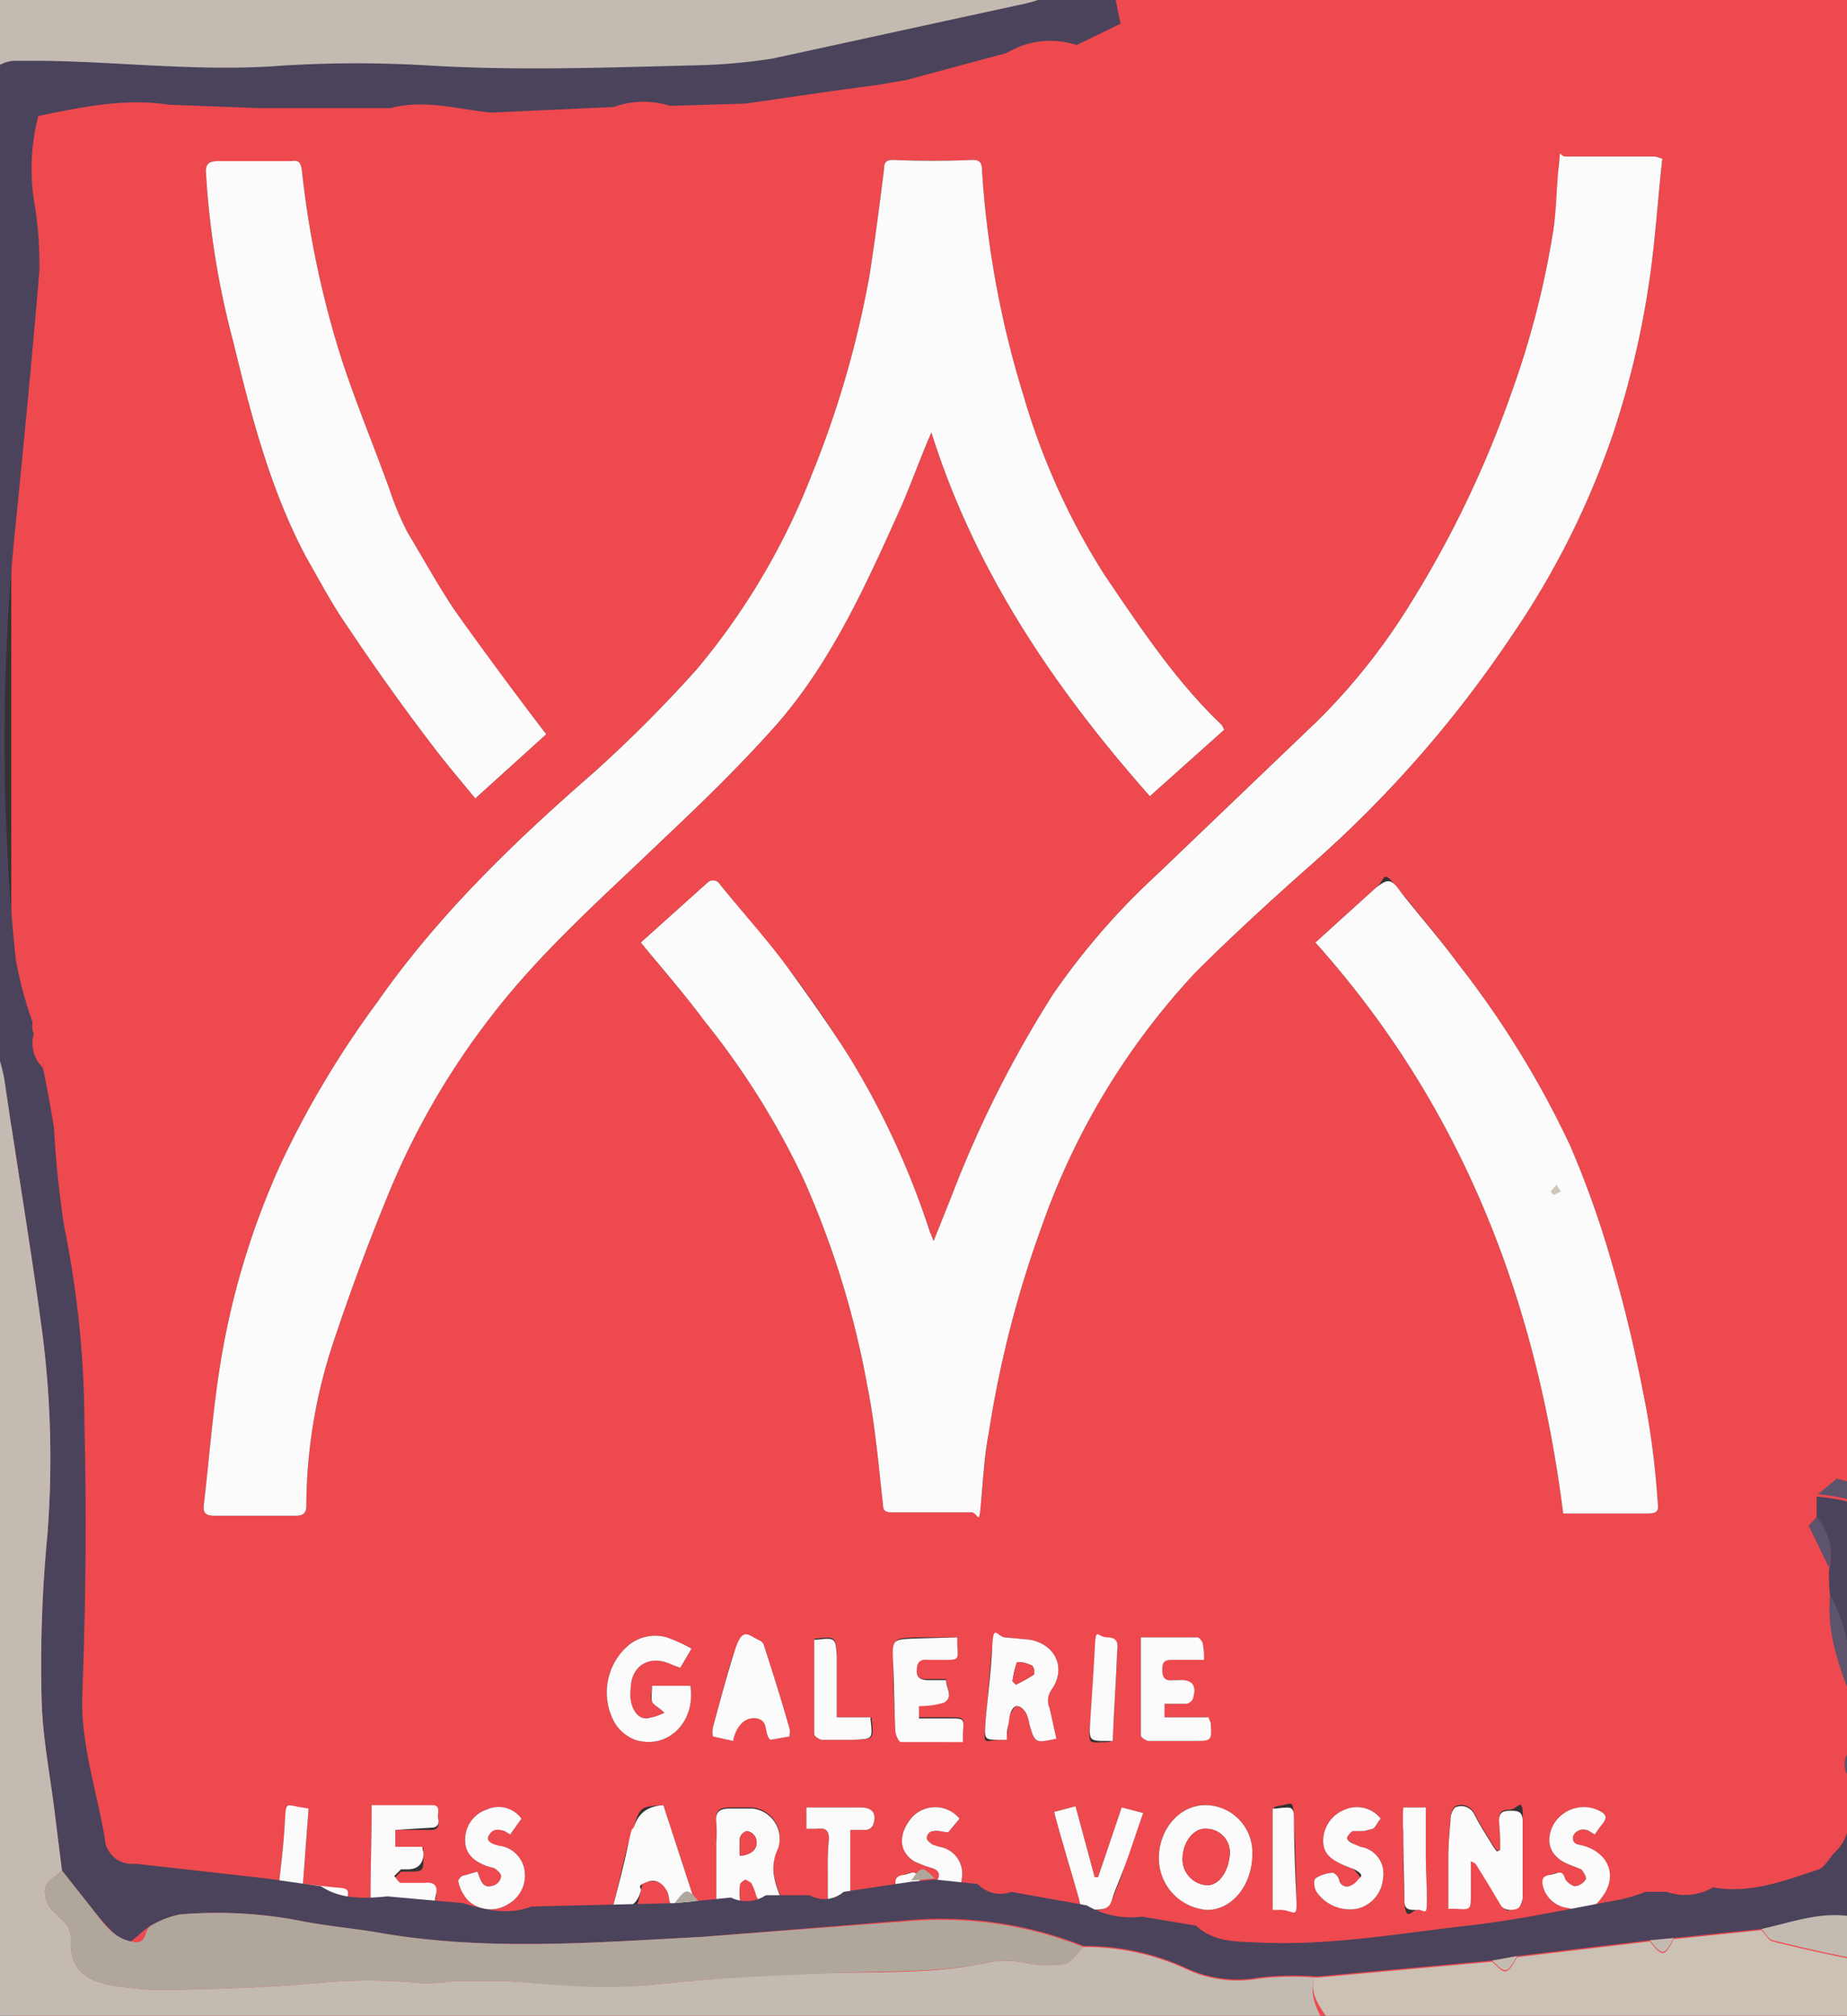 <svg xmlns="http://www.w3.org/2000/svg" width="164" height="179" viewBox="0 0 164 179">
  <rect x="0" y="0" width="164" height="179" fill="#333333" stroke="none"/>
  <title>faitmapage</title>
  <g id="Layer_19" data-name="Layer 19">
    <path d="M164.7,179H1.1c0-.5-.1-1-.1-1.5V.8c0-.3.1-.7.1-1.1H164.7V179Zm-56-114.2-.2-.4c-4.1-3.9-7.2-8.6-10.4-13.3a61.7,61.7,0,0,1-7.2-15.9,86,86,0,0,1-3.7-20c0-.6-.1-1-.8-1-2.4.1-4.8.1-7.1,0-.6,0-.8.2-.8.8-.4,3.2-.8,6.3-1.3,9.5a88.8,88.8,0,0,1-5.1,17.6A61.7,61.7,0,0,1,61.9,59.4a119.1,119.1,0,0,1-9.4,9.4c-7,6.1-13.7,12.6-19,20.2A84.7,84.7,0,0,0,25,103.2a69.6,69.6,0,0,0-5.4,17.7c-.7,4.2-1,8.5-1.5,12.7-.1.8.2,1,1,1h7.1c.7,0,1-.2,1-.9a46.4,46.4,0,0,1,2.2-13.9q2.3-7,5.1-13.8a67.4,67.4,0,0,1,9-15.6c4.5-5.9,10-10.7,15.3-15.8,3.5-3.3,6.9-6.6,10.1-10.2,5-5.7,8.1-12.7,11.2-19.6.9-2.1,1.6-4.1,2.6-6.4,3.9,12.4,11,22.8,19.4,32.3Zm38.9-50.7-.6-.2h-8c-.6,0-.6.4-.6.9s-.2,3.9-.5,5.8a79.1,79.1,0,0,1-3.7,14.3,93.9,93.9,0,0,1-9.4,19.4A55.3,55.3,0,0,1,117,64L102.8,77.6a63.2,63.2,0,0,0-9.3,10.7,100,100,0,0,0-9,17.9l-1.6,4c-.2-.4-.2-.6-.3-.7A72.5,72.5,0,0,0,75.5,94c-1.7-2.7-3.5-5.4-5.5-8s-4.1-5-6.1-7.5a.7.7,0,0,0-1.1-.1l-5.9,5.3c1.9,2.3,3.9,4.6,5.6,6.9a70.2,70.2,0,0,1,8.8,14A80,80,0,0,1,77,123c.7,3.5,1,7,1.4,10.6,0,.6.3.7.8.7h7.1c.6.1.7-.2.8-.8s.3-4.2.7-6.3a96.4,96.4,0,0,1,4.7-18.3,64.1,64.1,0,0,1,13.6-22.5c3.3-3.3,6.8-6.5,10.3-9.6a104.2,104.2,0,0,0,17.8-20.3,73.8,73.8,0,0,0,9.1-18.2,79.7,79.7,0,0,0,3.5-16.1C147.1,19.5,147.3,16.8,147.6,14.1Zm-8.8,120.3h7.5c.8,0,1-.2.9-.9a75.3,75.3,0,0,0-1-8.3c-.8-4.2-1.7-8.3-2.9-12.4a85.9,85.9,0,0,0-3.9-11.1,84.1,84.1,0,0,0-10-16.2c-1.6-2.2-3.4-4.3-5.1-6.4s-1.1-1.1-2.2-.2L119,81.7l-2.2,2C129.8,98.2,136.4,115.4,138.8,134.4ZM48.5,65.2c-2.7-3.5-5.3-6.9-7.7-10.4s-3.1-5-4.6-7.5a25.4,25.4,0,0,1-1.6-3.8c-1.4-3.9-3-7.7-4.3-11.7a85.5,85.5,0,0,1-3.5-16.7c-.1-.7-.3-.9-.9-.8H19.4c-.9,0-1.2.3-1.1,1.2a74.9,74.9,0,0,0,2.4,14.8c1.6,6.6,3.3,13.2,6.5,19.2,1.2,2.1,2.3,4.2,3.7,6.2q3.6,5.4,7.5,10.5c1.2,1.6,2.5,3.1,3.8,4.7Zm84.7,99.1h-.3l-.3-.4c-.6-1-1.2-1.9-1.7-2.9a1.3,1.3,0,0,0-1.7-.6,1.6,1.6,0,0,0-.4,1.1c-.1,1.1-.2,2.3-.2,3.4v4.5h.6c1.4.1,1.4.1,1.4-1.3v-2.9a.8.8,0,0,1,.6.5c.7,1.1,1.4,2.2,2,3.3s1,.5,1.5.4.5-.7.5-1c0-2.3-.1-4.5,0-6.8s-.5-.9-1.1-.9-1,.1-1,.9A22.6,22.6,0,0,1,133.2,164.3Zm-22,.3a4.2,4.2,0,0,0-4-4.3c-2.4-.1-4.3,2.1-4.3,4.7a4.6,4.6,0,0,0,4.3,4.6C109.4,169.6,111.2,167.4,111.2,164.6ZM93.8,154.4l-.6-2.7a1.7,1.7,0,0,1,.2-1.7c1.3-1.9.3-4-2-4.4l-2.2-.2c-.7-.1-1,.2-1.1.9s-.4,4.5-.6,6.7-.1,1.5,1.4,1.5h.5c0-.5.1-.8.1-1.2s0-.8.2-1.1.4-.7.6-.7.6.3.8.6a3.8,3.8,0,0,1,.3,1C91.9,154.8,91.9,154.8,93.8,154.4Zm-32.4-8a13.8,13.8,0,0,0-2.2-1,3.7,3.7,0,0,0-3.5.8,5.5,5.5,0,0,0-1.4,6.2,3.6,3.6,0,0,0,2.1,2.1c2.8.9,5.4-1.5,4.9-4.8H57.9c0,.5-.2,1,0,1.4s.6.5,1.1,1a5.8,5.8,0,0,1-1.6.5c-.7,0-1.1-.6-1.3-1.2A3.4,3.4,0,0,1,56,150c0-2.1,1.7-3.1,3.6-2.2l.8.3Zm23.6-1H81.3c-2,.1-2,.1-2,2.1s.1,4.1.2,6.1c0,.3.3,1,.5,1h5.5v-.8c.1-1.3.1-1.3-1.1-1.3H81.6v-1.1a7.3,7.3,0,0,0,2.2-.3c.9-.5.2-1.3.2-2H82.5c-.6,0-1.1.1-1.1-.8s.2-1.1,1-1h1.4c1.3,0,1.3,0,1.2-1.3Zm16.3,0v8.7c0,.2.5.5.7.5h3.8c1.7,0,1.7,0,1.6-1.6l-.2-.5h-3.9v-1.2h1.9a.8.8,0,0,0,.6-.4c.4-1.2,0-1.8-1.3-1.7h-.5c-.7.1-.9-.3-.9-.9s.1-.9.8-.9h2.9a5.7,5.7,0,0,0-.1-1.4c0-.2-.3-.6-.5-.6Zm-31.7,24a.7.7,0,0,0-.1-.5c-.6-1.6-1.3-3-.4-4.9a2.7,2.7,0,0,0-2.3-3.5h-2c-.9,0-1.3.3-1.2,1.2a10.8,10.8,0,0,1,0,1.8v6h1.1c.8.1,1.1-.2,1-1a4.8,4.8,0,0,1,0-1.2c0-.2.3-.4.5-.5l.5.3a4.2,4.2,0,0,1,.4,1C67.7,169.7,67.9,169.8,69.6,169.4Zm.5-15.2c0-.3.1-.5,0-.7-.7-2.5-1.5-5-2.3-7.5a1,1,0,0,0-.5-.4c-1-.5-1.6-.2-2.1,1.1s-1.3,4.5-1.9,6.7a2.1,2.1,0,0,0,0,.8l1.8.4c.2-1.2.6-2.2,2.1-2s.6,1.3,1.2,1.9Zm-35,8.3h3.2c.6,0,.7-.4.6-.8s.3-1.2-.5-1.2H33c0,2.8-.1,5.5-.1,8.2a.6.6,0,0,0,.5.5l5.2.3a3.1,3.1,0,0,1,.1-1c.2-.8-.1-1.2-1-1.1H35.6c-.2,0-.4-.4-.6-.6l.6-.6h.6c1.4,0,1.4,0,1.4-1.4s-.1-.4-.1-.6H35.1Zm23.8-2.2c-2,.1-2.1.2-2.6,1.9s-.3,1-.5,1.5-.9,3.8-1.4,5.7c2.1.4,2.1.3,2.5-1.5s.3-.7.6-.8,1.5-.2,1.8,1,.1.6.2.9l.5.5h1.9Zm34.7.6c.7,2.7,1.5,5.2,2.2,7.7.1.5.2,1,.9,1s1.6.2,2-.8.8-1.9,1.1-2.9,1.1-3.2,1.7-4.9l-1.9-.5-2.1,6.2h-.3l-1.7-6.3Zm-9.4,1.8,1-1.2a2.8,2.8,0,0,0-4.4.1c-1.1,1.5-.9,2.9.4,3.7a10.4,10.4,0,0,0,1.6.6c.6.2.7.6.4,1.1a.8.8,0,0,1-.9.4,1.2,1.2,0,0,1-.7-.5c-.3-1-.9-.5-1.4-.4s-.8.5-.6,1.1a2.9,2.9,0,0,0,3.5,1.9,3,3,0,0,0,2.3-2.7,2.4,2.4,0,0,0-2-2.8l-.6-.2c-.3-.2-.6-.5-.5-.6a.6.6,0,0,1,.6-.6C83.3,162.5,83.7,162.7,84.2,162.7Zm57.4.2.5-.7c.7-.8.6-1.1-.3-1.5a3.1,3.1,0,0,0-4,1.6c-.6,1.5,0,2.7,1.6,3.3l1,.4c.2.2.5.7.4.9a1.3,1.3,0,0,1-1,.6,1.6,1.6,0,0,1-.8-.6c-.3-1-.9-.5-1.4-.4s-.7.5-.6,1a2.6,2.6,0,0,0,2,1.9c1.3.2,2.5.1,3.3-1s.6-3.8-1.7-4.5c-.4-.1-1.1-.1-.9-.9a1,1,0,0,1,1.4-.4Zm-19-1.4a2.7,2.7,0,0,0-3.2-.8,3,3,0,0,0-1.9,2.5c-.1,1.4.6,2,2.5,2.7.3.1.5.5.8.8s-.5.6-.8.7a.7.7,0,0,1-1.1-.5c-.1-.3-.4-.6-.6-.6a3.3,3.3,0,0,0-1.5.5c-.2.2-.1.9.1,1.2a3.6,3.6,0,0,0,3.6,1.5,3,3,0,0,0,2.3-2.7,2.4,2.4,0,0,0-2-2.8c-.2-.1-.5-.1-.7-.3s-.5-.3-.5-.5a1.5,1.5,0,0,1,.5-.6h1l.8-.2C122.2,162.2,122.3,161.8,122.6,161.5Zm-80.2,4.7-1.4.4c-.1.1-.4.4-.3.5a3.5,3.5,0,0,0,.9,1.7,2.9,2.9,0,0,0,3.5.3,2.9,2.9,0,0,0,1.5-2.8,2.6,2.6,0,0,0-2.3-2.4c-.4-.1-1.1-.1-.9-.9s.8-.6,1.4-.4l.5.3.5-.7.5-.7a2.5,2.5,0,0,0-3.1-.8,2.8,2.8,0,0,0-1.9,2.7c0,1.1.6,1.8,1.9,2.3l.7.2c.3.2.6.5.6.7a1,1,0,0,1-.6.8C42.9,167.8,42.7,167.1,42.4,166.2Zm33.1,3.2v-6.9h1.4a.8.8,0,0,0,.6-.4c.4-1,0-1.6-1.1-1.6H71.6v1.9h.9c.8-.1,1.1.1,1.1.9a24.4,24.4,0,0,0-.1,2.7v3.4Zm-48.1-8.8h-.6c-1.4-.2-1.4-.2-1.5,1.2s-.3,3.6-.5,5.3a17.7,17.7,0,0,0-.1,2.3l5.9.4a2.4,2.4,0,0,0,.2-.8c.2-1.2.2-1.2-1.1-1.3l-2.8-.3Zm46.9-8.1V147c-.1-1.6-.1-1.7-1.7-1.5h-.3V154c0,.2.5.5.7.5h2.8c1.8-.1,1.8,0,1.6-1.8v-.2Zm50.3,8a14.7,14.7,0,0,0,0,2.1c0,2,0,4.1.1,6.2s.7.7,1.2.8.8-.2.8-.8-.1-2.7-.1-4.1v-4.2Zm-25.8-5.9c.1-2.7.3-5.3.4-7.9.1-.7.1-1.2-.9-1.2s-1.1.3-1.1,1.1-.2,4.3-.4,6.4-.1,1.7,1.6,1.7Zm14.2,6v8.8h.8c1.2.1,1.3.1,1.3-1.2s-.1-4.2-.2-6.4,0-1.6-1.6-1.4Z" style="fill: #ee494e"/>
    <path d="M108.7,64.8l-6.6,5.9c-8.4-9.5-15.5-19.9-19.4-32.3-1,2.3-1.7,4.3-2.6,6.4C77,51.7,73.9,58.7,68.9,64.4c-3.2,3.6-6.6,6.9-10.1,10.2C53.5,79.7,48,84.5,43.5,90.4a67.4,67.4,0,0,0-9,15.6q-2.8,6.8-5.1,13.8a46.4,46.4,0,0,0-2.2,13.9c0,.7-.3.9-1,.9H19.1c-.8,0-1.1-.2-1-1,.5-4.2.8-8.5,1.5-12.7A69.6,69.6,0,0,1,25,103.2,84.7,84.7,0,0,1,33.5,89c5.3-7.6,12-14.1,19-20.2a119.1,119.1,0,0,0,9.4-9.4A61.7,61.7,0,0,0,72.1,42.1a88.8,88.8,0,0,0,5.1-17.6c.5-3.2.9-6.3,1.3-9.5,0-.6.2-.8.8-.8,2.3.1,4.7.1,7.1,0,.7,0,.8.4.8,1a86,86,0,0,0,3.7,20,61.7,61.7,0,0,0,7.2,15.9c3.2,4.7,6.3,9.4,10.4,13.3Z" style="fill: #fcfbfb"/>
    <path d="M147.6,14.1c-.3,2.7-.5,5.4-.8,8.1a79.7,79.7,0,0,1-3.5,16.1,73.8,73.8,0,0,1-9.1,18.2,104.2,104.2,0,0,1-17.8,20.3c-3.5,3.1-7,6.3-10.3,9.6a64.1,64.1,0,0,0-13.6,22.5,96.4,96.4,0,0,0-4.7,18.3c-.4,2.1-.5,4.2-.7,6.3s-.2.9-.8.8H79.2c-.5,0-.8-.1-.8-.7-.4-3.6-.7-7.1-1.4-10.6a80,80,0,0,0-5.7-18.4,70.2,70.2,0,0,0-8.8-14c-1.7-2.3-3.7-4.6-5.6-6.9l5.9-5.3a.7.7,0,0,1,1.1.1c2,2.5,4.2,4.9,6.1,7.5s3.8,5.3,5.5,8a72.5,72.5,0,0,1,7.1,15.5c.1.1.1.3.3.7l1.6-4a100,100,0,0,1,9-17.9,63.2,63.2,0,0,1,9.3-10.7L117,64a55.3,55.3,0,0,0,7.8-9.7,93.9,93.9,0,0,0,9.4-19.4,79.1,79.1,0,0,0,3.7-14.3c.3-1.9.3-3.9.5-5.8s0-.9.6-.9h8Z" style="fill: #fcfbfb"/>
    <path d="M138.8,134.4c-2.4-19-9-36.2-22-50.7l2.2-2,3.1-2.8c1.1-.9,1.4-.9,2.2.2s3.5,4.2,5.1,6.4a84.1,84.1,0,0,1,10,16.2,85.9,85.9,0,0,1,3.9,11.1c1.2,4.1,2.1,8.2,2.9,12.4a75.3,75.3,0,0,1,1,8.3c.1.7-.1.9-.9.9Z" style="fill: #fcfbfb"/>
    <path d="M48.5,65.2l-6.3,5.7c-1.3-1.6-2.6-3.1-3.8-4.7q-3.9-5.1-7.5-10.5c-1.4-2-2.5-4.1-3.7-6.2-3.2-6-4.9-12.6-6.5-19.2a74.9,74.9,0,0,1-2.4-14.8c-.1-.9.2-1.2,1.1-1.2h6.5c.6-.1.8.1.9.8a85.5,85.5,0,0,0,3.5,16.7c1.3,4,2.9,7.8,4.3,11.7a25.4,25.4,0,0,0,1.6,3.8c1.5,2.5,2.9,5.1,4.6,7.5S45.8,61.7,48.5,65.2Z" style="fill: #fcfbfb"/>
    <path d="M133.2,164.3a22.6,22.6,0,0,0-.1-2.6c0-.8.4-.9,1-.9s1.1,0,1.1.9,0,4.5,0,6.8c0,.3-.2.9-.5,1s-1.1.3-1.5-.4-1.3-2.2-2-3.3a.8.8,0,0,0-.6-.5v2.9c0,1.4,0,1.4-1.4,1.3h-.6v-4.5c0-1.1.1-2.3.2-3.4a1.6,1.6,0,0,1,.4-1.1,1.3,1.3,0,0,1,1.7.6c.5,1,1.1,1.9,1.7,2.9l.3.4Z" style="fill: #fcfbfb"/>
    <path d="M111.2,164.6c0,2.8-1.8,5-4,5a4.6,4.6,0,0,1-4.3-4.6c0-2.6,1.9-4.8,4.3-4.7A4.2,4.2,0,0,1,111.2,164.6Zm-2,0a2.1,2.1,0,0,0-2.1-2.2c-1.1-.1-2.1,1.2-2.1,2.7a2.3,2.3,0,0,0,2.1,2.3C108.2,167.5,109.1,166.2,109.2,164.6Z" style="fill: #fcfbfb"/>
    <path d="M93.8,154.4c-1.9.4-1.9.4-2.4-1.3a3.8,3.8,0,0,0-.3-1c-.2-.3-.5-.6-.8-.6s-.5.4-.6.7-.1.7-.2,1.1-.1.7-.1,1.2h-.5c-1.5,0-1.5,0-1.4-1.5s.5-4.5.6-6.7.4-1,1.1-.9l2.2.2c2.3.4,3.3,2.5,2,4.4a1.7,1.7,0,0,0-.2,1.7Zm-3.9-5.1.3.3a12.9,12.9,0,0,0,1.6-.9c.1-.1,0-.8-.2-.8a2.6,2.6,0,0,0-1.3-.3A8.5,8.5,0,0,0,89.9,149.3Z" style="fill: #fcfbfb"/>
    <path d="M61.4,146.4l-1,1.7-.8-.3c-1.9-.9-3.6.1-3.6,2.2a3.4,3.4,0,0,0,.1,1.4c.2.6.6,1.2,1.3,1.2a5.8,5.8,0,0,0,1.6-.5c-.5-.5-1-.7-1.1-1s0-.9,0-1.4h3.4c.5,3.3-2.1,5.7-4.9,4.8a3.6,3.6,0,0,1-2.1-2.1,5.5,5.5,0,0,1,1.4-6.2,3.7,3.7,0,0,1,3.5-.8A13.8,13.8,0,0,1,61.4,146.4Z" style="fill: #fcfbfb"/>
    <path d="M85,145.4v.7c.1,1.3.1,1.3-1.2,1.3H82.4c-.8-.1-1,.3-1,1s.5.8,1.1.8H84c0,.7.7,1.5-.2,2a7.3,7.3,0,0,1-2.2.3v1.1h2.8c1.2,0,1.2,0,1.1,1.3v.8H80c-.2,0-.5-.7-.5-1-.1-2-.1-4-.2-6.1s0-2,2-2.1Z" style="fill: #fcfbfb"/>
    <path d="M101.3,145.4h5c.2,0,.5.4.5.6a5.7,5.7,0,0,1,.1,1.4H104c-.7,0-.8.3-.8.9s.2,1,.9.9h.5c1.3-.1,1.7.5,1.3,1.7a.8.8,0,0,1-.6.4h-1.9v1.2h3.9l.2.5c.1,1.6.1,1.6-1.6,1.6H102c-.2,0-.7-.3-.7-.5Z" style="fill: #fcfbfb"/>
    <path d="M69.6,169.4c-1.7.4-1.9.3-2.5-1.2a4.2,4.2,0,0,0-.4-1l-.5-.3c-.2.1-.5.3-.5.5a4.8,4.8,0,0,0,0,1.2c.1.8-.2,1.1-1,1H63.6v-6a10.8,10.8,0,0,0,0-1.8c-.1-.9.3-1.2,1.2-1.2h2a2.7,2.7,0,0,1,2.3,3.5c-.9,1.9-.2,3.3.4,4.9A.7.7,0,0,1,69.6,169.4Zm-3.9-4.6c1.2-.1,1.7-.8,1.4-1.6a1,1,0,0,0-.8-.6.9.9,0,0,0-.6.6A8.5,8.5,0,0,0,65.7,164.8Z" style="fill: #fcfbfb"/>
    <path d="M70.1,154.2l-1.7.3c-.6-.6-.1-1.7-1.2-1.9s-1.9.8-2.1,2l-1.8-.4a2.1,2.1,0,0,1,0-.8c.6-2.2,1.2-4.5,1.9-6.7s1.1-1.6,2.1-1.1a1,1,0,0,1,.5.4c.8,2.5,1.6,5,2.3,7.5C70.2,153.7,70.1,153.9,70.1,154.2Z" style="fill: #fcfbfb"/>
    <path d="M35.1,162.5V164h2.4c0,.2.1.4.1.6s0,1.4-1.4,1.4h-.6l-.6.6c.2.2.4.6.6.6h2.1c.9-.1,1.2.3,1,1.1a3.1,3.1,0,0,0-.1,1l-5.2-.3a.6.6,0,0,1-.5-.5c0-2.7.1-5.4.1-8.2h5.4c.8,0,.4.8.5,1.2s0,.8-.6.8Z" style="fill: #fcfbfb"/>
    <path d="M58.9,160.3l3,9.2H60l-.5-.5c-.1-.3-.1-.6-.2-.9s-.7-1.4-1.8-1-.5.5-.6.8-.4,1.9-2.5,1.5c.5-1.9,1-3.8,1.4-5.7s.3-1,.5-1.5S56.9,160.4,58.9,160.3Z" style="fill: #fcfbfb"/>
    <path d="M93.6,160.9l1.9-.5,1.7,6.3h.3l2.1-6.2,1.9.5c-.6,1.7-1.1,3.3-1.7,4.9s-.8,1.9-1.1,2.9-1.3.7-2,.8-.8-.5-.9-1C95.1,166.1,94.3,163.6,93.6,160.9Z" style="fill: #fcfbfb"/>
    <path d="M84.2,162.7c-.5,0-.9-.2-1.3-.1a.6.6,0,0,0-.6.6c-.1.1.2.4.5.6l.6.2a2.4,2.4,0,0,1,2,2.8,3,3,0,0,1-2.3,2.7,2.9,2.9,0,0,1-3.5-1.9c-.2-.6-.1-1,.6-1.1s1.1-.6,1.4.4a1.2,1.2,0,0,0,.7.5.8.8,0,0,0,.9-.4c.3-.5.2-.9-.4-1.1a10.4,10.4,0,0,1-1.6-.6c-1.3-.8-1.5-2.2-.4-3.7a2.8,2.8,0,0,1,4.4-.1Z" style="fill: #fcfbfb"/>
    <path d="M141.6,162.9l-.5-.3a1,1,0,0,0-1.4.4c-.2.8.5.8.9.9,2.3.7,3,2.7,1.7,4.5s-2,1.2-3.3,1a2.6,2.6,0,0,1-2-1.9c-.1-.5-.1-.9.6-1s1.1-.6,1.4.4a1.6,1.6,0,0,0,.8.6,1.3,1.3,0,0,0,1-.6c.1-.2-.2-.7-.4-.9l-1-.4c-1.6-.6-2.2-1.8-1.6-3.3a3.1,3.1,0,0,1,4-1.6c.9.4,1,.7.3,1.5Z" style="fill: #fcfbfb"/>
    <path d="M122.6,161.5c-.3.3-.4.7-.7.9l-.8.2h-1a1.5,1.5,0,0,0-.5.6c0,.2.3.4.5.5s.5.2.7.3a2.4,2.4,0,0,1,2,2.8,3,3,0,0,1-2.3,2.7,3.6,3.6,0,0,1-3.6-1.5c-.2-.3-.3-1-.1-1.2a3.3,3.3,0,0,1,1.5-.5c.2,0,.5.3.6.6a.7.7,0,0,0,1.1.5c.3-.1.5-.4.8-.7s-.5-.7-.8-.8c-1.9-.7-2.6-1.3-2.5-2.7a3,3,0,0,1,1.9-2.5A2.7,2.7,0,0,1,122.6,161.5Z" style="fill: #fcfbfb"/>
    <path d="M42.4,166.2c.3.9.5,1.6,1.5,1.2a1,1,0,0,0,.6-.8c0-.2-.3-.5-.6-.7l-.7-.2c-1.3-.5-1.9-1.2-1.9-2.3a2.8,2.8,0,0,1,1.9-2.7,2.5,2.5,0,0,1,3.1.8l-.5.7-.5.7-.5-.3c-.6-.2-1.1-.2-1.4.4s.5.8.9.9a2.6,2.6,0,0,1,2.3,2.4,2.9,2.9,0,0,1-1.5,2.8,2.9,2.9,0,0,1-3.5-.3,3.5,3.5,0,0,1-.9-1.7c-.1-.1.2-.4.3-.5Z" style="fill: #fcfbfb"/>
    <path d="M75.5,169.4h-2V166a24.4,24.4,0,0,1,.1-2.7c0-.8-.3-1-1.1-.9h-.9v-1.9h4.8c1.1,0,1.5.6,1.1,1.6a.8.8,0,0,1-.6.4H75.5Z" style="fill: #fcfbfb"/>
    <path d="M27.4,160.6l-.5,6.7,2.8.3c1.3.1,1.3.1,1.1,1.3a2.4,2.4,0,0,1-.2.8l-5.9-.4a17.7,17.7,0,0,1,.1-2.3c.2-1.7.4-3.5.5-5.3s.1-1.4,1.5-1.2Z" style="fill: #fcfbfb"/>
    <path d="M74.3,152.5h3v.2c.2,1.8.2,1.7-1.6,1.8H73c-.2,0-.7-.3-.7-.5v-8.4h.3c1.6-.2,1.6-.1,1.7,1.5Z" style="fill: #fcfbfb"/>
    <path d="M124.6,160.5h2v4.2c0,1.4.1,2.7.1,4.1s-.2.8-.8.8-1.2.1-1.2-.8-.1-4.2-.1-6.2A14.7,14.7,0,0,1,124.6,160.5Z" style="fill: #fcfbfb"/>
    <path d="M98.8,154.6h-.4c-1.7,0-1.7,0-1.6-1.7s.3-4.2.4-6.4.2-1.1,1.1-1.1,1,.5.9,1.2C99.1,149.3,98.9,151.9,98.8,154.6Z" style="fill: #fcfbfb"/>
    <path d="M113,160.6h.3c1.6-.2,1.6-.2,1.6,1.4s.1,4.3.2,6.4-.1,1.3-1.3,1.2H113Z" style="fill: #fcfbfb"/>
    <path d="M109.2,164.6c-.1,1.6-1,2.9-2.1,2.8a2.3,2.3,0,0,1-2.1-2.3c0-1.5,1-2.8,2.1-2.7A2.1,2.1,0,0,1,109.2,164.6Z" style="fill: #ee494e"/>
    <path d="M89.9,149.3a8.5,8.5,0,0,1,.4-1.7,2.6,2.6,0,0,1,1.3.3c.2,0,.3.7.2.8a12.9,12.9,0,0,1-1.6.9Z" style="fill: #ee494e"/>
    <path d="M65.7,164.8a8.5,8.5,0,0,1,0-1.6.9.9,0,0,1,.6-.6,1,1,0,0,1,.8.6C67.4,164,66.9,164.7,65.7,164.8Z" style="fill: #ee494e"/>
  </g>
  <g id="Layer_15" data-name="Layer 15">
    <path d="M-147.4,56.6c.7-3.5,1.2-7.1,2.1-10.5A71,71,0,0,1-138.2,29c.7-1.3,1.2-2.6,1.8-4V23.6c1.7-.3,2.2-1.8,3-3,3.6-5.6,7.3-11.2,10.9-16.9l.9-1.7A20.7,20.7,0,0,0-119.2.3l5.3-5.7,1-.8c1.3-.3,2.6-.4,3.8-.8A37.8,37.8,0,0,1-94.5-8.7l15.6.9h4.4a14.2,14.2,0,0,0,9.3-3.9c3.2-3.1,3.2-6.6-.3-9.1-1.4-.9-2.9-1.6-4.3-2.4-4.4-2.3-8.8-4.4-12.5-7.7a15.2,15.2,0,0,1-3-3.2,57.1,57.1,0,0,1-3.5-7c-3.6-8.8-5.6-17.8-1.5-27.1.2-.4.3-1,.5-1.4,1.6-3,3.1-6.1,4.9-9s5.6-4.4,9.4-4a12.4,12.4,0,0,1,3.8.9c3.5,1.4,7,2.8,10.4,4.5,5.7,2.8,11.2,5.9,16.8,9A25,25,0,0,0-30.3-65a125.4,125.4,0,0,1,13.7-.1c6.9.3,13.7,1,20.6,1.8,3.4.4,6.7,1.2,10.1,1.9s9.5,2.4,14.3,3.3a42.3,42.3,0,0,1,9.4,2.7,25.7,25.7,0,0,0,6.1,2,7.2,7.2,0,0,0,8.4-6.2c.2-1.3.2-2.6.4-3.9.4-4.8.7-9.5,1.3-14.2s2.7-8.8,5.2-12.6,3.7-2.5,5.2.3a37.6,37.6,0,0,1,2.9,6.8c.9,2.7,1.4,5.7,2.3,8.5a12,12,0,0,0,2,3.9,3.9,3.9,0,0,0,6,.5,18.1,18.1,0,0,0,2.8-3.4c.8-1.2,1.5-2.5,2.2-3.8l2.8.2c-.6,4.4-3.4,7.4-6.4,10.2s-6,2-8.6,0a9.3,9.3,0,0,1-3.6-5.1c-.4-1.4-.6-2.9-1.1-4.3s-1.7-5.6-2.6-8.4a2,2,0,0,0-1.5-1,2.4,2.4,0,0,0-1.5,1,3.9,3.9,0,0,0-.6,1.3,33.6,33.6,0,0,0-3.2,16.2,29.1,29.1,0,0,1-1.1,10.2,10.1,10.1,0,0,1-12.4,6.9,48.5,48.5,0,0,1-6.9-2.6,31.6,31.6,0,0,0-7-2.1c-4.5-.8-8.9-1.9-13.4-2.8s-7.3-1.9-11-2.4a164.1,164.1,0,0,0-34.3-1.7A29.5,29.5,0,0,1-45-64.7c-4.8-2.5-9.5-5.2-14.3-7.8-2.4-1.3-4.8-2.7-7.3-3.9A28.2,28.2,0,0,0-76-79.1a6.1,6.1,0,0,0-5.7,2.3c-4.1,5.4-7.1,11.4-7.3,18.4A39.4,39.4,0,0,0-82.9-37a17.4,17.4,0,0,0,5.4,5.7l7.6,4.4c1.9,1,4,1.7,5.8,2.8,5.9,3.7,6.4,8.2,3.1,13.2-1.2,1.8-2.6,3.4-4.8,4l-4.5,1.3-1.3.2h-1a39.4,39.4,0,0,1-10.3.1C-87.9-5.6-93-5.9-98-6c-7.2-.1-13.5,2.2-18.4,7.6a62.6,62.6,0,0,0-4.1,4.9,224.4,224.4,0,0,0-13.2,20.1,80.5,80.5,0,0,0-8.4,18.7,59.8,59.8,0,0,0-1.5,31.4,27.2,27.2,0,0,0,3.3,10.8,25.2,25.2,0,0,0,3.2,4.3,2.3,2.3,0,0,0,2.6.9h0a2.3,2.3,0,0,0,1.9,2.8c2.3.5,4.7.8,7,1.1h1.8c2.1-.2,4.4.4,6.3-1.2l1.8-.4a50.9,50.9,0,0,0,5.4-2.2A72.5,72.5,0,0,0-92.2,79.3,151.4,151.4,0,0,1-77.7,66.1a32,32,0,0,1,4.5-3c5.6-2.7,8.3-2,12.4,2.1,2.3,2.2,4,5.1,5.8,7.8a21.9,21.9,0,0,1,2.9,5.7,20.4,20.4,0,0,1-3.4,17.7,90.9,90.9,0,0,1-13.6,14.8,122.6,122.6,0,0,0-25.5,32.3,36.7,36.7,0,0,0-4.5,14.4c-.4,3.8.5,7.5.8,11.3,1,10.6,4.4,20.4,8.8,30s10.7,12.6,19.5,14a41.4,41.4,0,0,0,9.3.4,120.4,120.4,0,0,0,30.9-5.7c5.9-1.9,11.9-3.6,17.9-5.2a24.1,24.1,0,0,1,15,.7,9.4,9.4,0,0,1,4,2.8,16,16,0,0,1,3.7,10.4,84.5,84.5,0,0,1-.4,13.3,93.5,93.5,0,0,0,.8,26.4,72.3,72.3,0,0,0,9.4,26.2c2.8,4.6,6.3,8.8,11.4,11.2,11.2,5.1,22.2,5.2,32.8-1.6a64,64,0,0,0,14.6-12.3c5.5-6,10.1-12.5,12.4-20.4l2.4-8.6c.7-2.2,1.4-4.5,2-6.8a22.5,22.5,0,0,0,1.3-4.2,29.2,29.2,0,0,1,7.5-15.2c2.5-2.7,5.4-4.2,9.1-3.7s7.7,1.1,11.6,1.9a31.4,31.4,0,0,1,7.8,2.7c5.1,2.9,10.1,2.6,15,0s8.3-4.4,11.1-8.5l1.4-1.4c5.8-4.4,10.1-10,13.9-16.2,1.5-2.5,3.3-4.8,5-7.2l1.4,1.8c-1.2,2.2-2.4,4.4-3.7,6.6l-2.9,4.9-1,1.9-.8.6A160.1,160.1,0,0,1,157,224a13.1,13.1,0,0,0-1.9,2.7H155c-2.7-.1-4.5,1.8-6.6,2.8a16.4,16.4,0,0,1-12.3.8l-3.7-1.1-3.8-1.9-2.1-.4L115,224.6a7.7,7.7,0,0,0-6.4,1.5,18.7,18.7,0,0,0-7,9.9c-1.4,4.7-2.7,9.4-4,14.1-.8,2.5-1.5,5-2.2,7.6a63.1,63.1,0,0,1-5.9,13.9l-9.2,12h-.1c-1.7.2-2.4,1.5-3.3,2.7l-7.2,6-3.2,2-1,.7c-2.1.9-4.1,1.9-6.2,2.7-5.9,2.2-11.9,3.1-18.2,1.5-3-.7-6.1-.9-8.9-2.3s-5.7-2.4-7.7-5a9,9,0,0,0-2.7-2l-2.9-4.9a24.1,24.1,0,0,0-2.1-2.4L12,271.4,8.4,257.2l-.7-5c-.2-1.3-.4-2.6-.5-3.9a14,14,0,0,0,0-2.9c-.9-5.6.1-11,.7-16.5a62.2,62.2,0,0,0,.2-12.2,19.5,19.5,0,0,0-.6-2.3c-.5-1.8-.3-4-2.5-5a3.5,3.5,0,0,0-2.4-2.8c-2.8-1.2-5.6-2.1-8.6-1.7a56.9,56.9,0,0,0-9.2,1.5c-4.8,1.2-9.5,2.6-14.2,4.1-9.5,3.1-19.4,4.6-29.3,5.9a41,41,0,0,1-16.4-1.5A25.6,25.6,0,0,1-92.4,200a159,159,0,0,1-6.5-19.1,89.2,89.2,0,0,1-2.9-17.9,30.4,30.4,0,0,1,3.2-17.6c4.8-9.4,10.1-18.4,17.2-26.3l4.7-5v-.2l.9-.3c5.9-5.2,11.7-10.5,16.5-16.7a30.7,30.7,0,0,0,3.9-6.8,14.4,14.4,0,0,0,.1-11.5,40.7,40.7,0,0,0-7.7-11.2,7.3,7.3,0,0,0-9-1.5,15.5,15.5,0,0,0-4.1,2.5c-4.7,4.1-9.3,8.3-13.8,12.5a4.8,4.8,0,0,0-1,1.7h0c-2.4,1.9-4.8,3.9-7.3,5.6a123.3,123.3,0,0,1-12.3,8c-6,3.3-12.6,4-19.4,3.6l-1.9-.4c-3.1-1.4-6-3.1-8.1-6a40.8,40.8,0,0,1-4.8-9,59.1,59.1,0,0,1-2.8-18.2c0-1.6-.2-3.2-.3-4.8S-147.6,58.2-147.4,56.6Z" style="fill: #706578"/>
    <path d="M201.8,133.4l3.3.2,5.8.9c1.3.1,2.6.1,3.5,1.3-3.6,0-7.1-.1-10.7.1s-6.8.3-10.1.7-3,.6-3,4.3l-1.9,1.4-1.4-2.2c-2-2.7-3-2.9-6.7-1.7l-5.5-.2c-2.3-.2-4.5-.6-6.7-.6a2.9,2.9,0,0,0-3,3.1,11.4,11.4,0,0,0,.7,3.2l.9,4.6c.2,1.7.3,3.3.5,5l.9,3.5.3,2,.3,2.2-.6,6.5c-1.1,1.1-2,2.8-3.9,2.5s-5.4.5-8.1,1.1l-7.8.8-2.1.2-11.8,1.4-2.2.4-15.4,1.4h-.4a26.6,26.6,0,0,0-4.9.1,10.7,10.7,0,0,1-6.6-.9,21.4,21.4,0,0,0-9-1.9,34.1,34.1,0,0,0-15.4-2.3L62.3,172c-9.6.5-19.2,1.3-28.8-.4-2.4-.4-4.8-.6-7.2-1.1A39.4,39.4,0,0,0,16,170a8.2,8.2,0,0,0-2.6,1c-.7.4-1.2,1-1.8,1.4s-2.3-1.5-3.1-2.5l-3-3.8-.6-4.8c-.4-3.4-1.1-6.8-1.2-10.2a120.4,120.4,0,0,1,.5-14.7,87.3,87.3,0,0,0-.4-17.7c-1-7.6-2.3-15.2-3.4-22.8a15.5,15.5,0,0,0-.6-2.3c-1.9-5.9-2.2-12-2.4-18A224.4,224.4,0,0,1-1.1,41.8a150.6,150.6,0,0,0,.5-26c-.2-2.4-.6-4.8-.8-7.3A2.8,2.8,0,0,1,1.5,5.3H3.9c6.7.1,13.4.9,20.1.5a105.9,105.9,0,0,1,13.8-.1c8,.5,16,.2,24,0a50.5,50.5,0,0,0,6.8-.6L91.1.3c2.1-.5,3.7-1.4,4.5-3.4a4.7,4.7,0,0,1,1.7.2,4.9,4.9,0,0,1,1.4,1.1c.3,1.3.5,2.6.8,3.9L95.6,4a7.5,7.5,0,0,0-6.2.7L80.5,7.1l-2.3.4L74.5,8l-2.1.3-6.2.9-6.7.2a7.8,7.8,0,0,0-5,.1L43.6,10c-3-.3-5.9-1.2-8.9-.4H22.9L15,9.3c-3.9-.6-7.7.2-11.6,1A18.6,18.6,0,0,0,3,17.7,33.5,33.5,0,0,1,3.5,24c-.6,7.2-1.3,14.4-2,21.5a188.2,188.2,0,0,0-.1,39.7,35.6,35.6,0,0,0,1.5,5.6,1.6,1.6,0,0,0,.1,1,3,3,0,0,0,.8,3c.4,1.8.7,3.6,1,5.4a85.5,85.5,0,0,0,.9,8.7,89.8,89.8,0,0,1,1.8,17.9c.2,8,.1,16-.2,23.9-.1,4.3,1.3,8.4,2,12.5a2.4,2.4,0,0,0,2.7,2.3l11.6,1.3,4.9.7c1.8,1.2,3.9,1.1,5.9.9l6.7.6c2,.6,4,1.1,6.1.3l12.7-.3,2.1-.2,2.9-.3a3.1,3.1,0,0,0,3.1-.2h3.9a2.6,2.6,0,0,0,3-.3l6-.9,2.1-.2,3.8.4a2.8,2.8,0,0,0,3,.7l6.7,1.2a7.7,7.7,0,0,0,4.9,1l4.8.8c1.6,1.5,3.6,1.4,5.6,1.5,6.2.3,12.4-.8,18.5-1.5,4.6-.5,9-1.5,13.5-2.3a15.5,15.5,0,0,0,2.3-.7H148a4.9,4.9,0,0,0,4.1-.4c3.3.6,6.4-.6,9.4-1.6.5-.2.9-.9,1.3-1.4a4,4,0,0,0,1.3-3.8c.1-.8.3-1.6.4-2.4a2.5,2.5,0,0,0-.4-2.6c0-1.7,0-3.5.1-5.3a14.7,14.7,0,0,0-1.7-8.7,19.3,19.3,0,0,1-.1-2.4,4.9,4.9,0,0,0-1.1-4.5v-2a16.1,16.1,0,0,1,3.3.6c5.2,2.5,10.7,2.7,16.2,3.2a19.5,19.5,0,0,0,4.8-.4c4.8-.7,9.5-1.9,14.4-1.8C200.7,134.3,201.2,133.7,201.8,133.4Z" style="fill: #4a435b"/>
    <path d="M95.6-3.1c-.8,2-2.4,2.9-4.5,3.4L68.6,5.2a50.5,50.5,0,0,1-6.8.6c-8,.2-16,.5-24,0A105.9,105.9,0,0,0,24,5.9c-6.7.4-13.4-.4-20.1-.5H1.5A2.8,2.8,0,0,0-1.4,8.5c.2,2.5.6,4.9.8,7.3a150.6,150.6,0,0,1-.5,26A224.4,224.4,0,0,0-2.6,75.6c.2,6,.5,12.1,2.4,18a15.5,15.5,0,0,1,.6,2.3c1.1,7.6,2.4,15.2,3.4,22.8a87.3,87.3,0,0,1,.4,17.7,120.4,120.4,0,0,0-.5,14.7c.1,3.4.8,6.8,1.2,10.2l.6,4.8c-.5.5-1.4,1-1.5,1.6a2.5,2.5,0,0,0,.8,2.1c.7.7,1.5,1.2,1.5,2.4-.2,3,1.8,3.9,4.3,4.2a26.3,26.3,0,0,0,4.9.3c4.2-.1,8.4-.2,12.6-.6a48.2,48.2,0,0,1,9.3,0,15.1,15.1,0,0,0,3-.2h4.3c4.6.3,9.1.8,13.7.3s10.7-.9,16.1-1,9.1,0,13.6-1a9.8,9.8,0,0,1,3.4.2,10.1,10.1,0,0,0,3,0c.6-.1,1.1-.9,1.7-1.5a21.4,21.4,0,0,1,9,1.9,10.7,10.7,0,0,0,6.6.9,26.6,26.6,0,0,1,4.9-.1c-.7,2.5,1.3,4.2,1.9,5.9s-.7,3.8-1,5.5a5.4,5.4,0,0,0-3.1,4.1,7.4,7.4,0,0,0,.7,3.8c1.8,4.8,5.1,7.8,10.5,7.8a3.8,3.8,0,0,0,1.5,3l4.1,2.9,8.7-3.1a6,6,0,0,1,2.9-.4,92.1,92.1,0,0,1,9.1,2,2.5,2.5,0,0,1,1.4,3.6,9.3,9.3,0,0,1-3.3,3.5c-2.7,1.9-5.9,2.8-8.8,4.2s-5.7,1-8.5-.4l-2.1-1.2a4.1,4.1,0,0,0-5-.4,8.1,8.1,0,0,1-8,.5,14.5,14.5,0,0,0-6.2-.6c-3.7.3-6.5,2-9.3,4.1a11.4,11.4,0,0,0-4.4,5.7,19.8,19.8,0,0,1-3.4,7c-1.8,2.3-1,8.2,1,10.5.1.2.5.3.8.4-.6,2.3-1.3,4.6-2,6.8-2-.2-3.4.6-3.7,2.7a25.3,25.3,0,0,0-.3,3.8c-.1,1.1.7,1.7,1.6,2.1-2.3,7.9-6.9,14.4-12.4,20.4a64,64,0,0,1-14.6,12.3c-10.6,6.8-21.6,6.7-32.8,1.6-5.1-2.4-8.6-6.6-11.4-11.2a72.3,72.3,0,0,1-9.4-26.2,93.5,93.5,0,0,1-.8-26.4,84.5,84.5,0,0,0,.4-13.3,16,16,0,0,0-3.7-10.4,9.4,9.4,0,0,0-4-2.8,24.1,24.1,0,0,0-15-.7c-6,1.6-12,3.3-17.9,5.2a120.4,120.4,0,0,1-30.9,5.7,41.4,41.4,0,0,1-9.3-.4c-8.8-1.4-15.6-5.7-19.5-14s-7.8-19.4-8.8-30c-.3-3.8-1.2-7.5-.8-11.3a36.7,36.7,0,0,1,4.5-14.4,122.6,122.6,0,0,1,25.5-32.3A90.9,90.9,0,0,0-55.5,96.4a20.4,20.4,0,0,0,3.4-17.7A21.9,21.9,0,0,0-55,73c-1.8-2.7-3.5-5.6-5.8-7.8-4.1-4.1-6.8-4.8-12.4-2.1a32,32,0,0,0-4.5,3A151.4,151.4,0,0,0-92.2,79.3a72.5,72.5,0,0,1-18.1,13.5,50.9,50.9,0,0,1-5.4,2.2c.3-1.3.3-2.7,1-3.7s1.2-3.9.8-5.9a45.1,45.1,0,0,0,13.2-10.1c8.2-8.6,16.3-17.4,24.2-26.3,6.1-6.9,13-12.4,21.7-15.6l6.4-2.3c1.8-.6,2.8-2.3,1.8-3.8-2.7-3.9-3.5-8.4-4.9-12.7a77,77,0,0,1-2.2-9.5c-.3-1-.5-1.9-.7-2.8s.3-3.9.4-5.8a1.7,1.7,0,0,0-2.3-1.7,3.9,3.9,0,0,0-1.8.6c-1.7,1.3-3.3,1-5.1.4a9.3,9.3,0,0,0-2.4-.4,19.5,19.5,0,0,0-.2-2.3c2.2-.6,3.6-2.2,4.8-4,3.3-5,2.8-9.5-3.1-13.2-1.8-1.1-3.9-1.8-5.8-2.8l-7.6-4.4A17.4,17.4,0,0,1-82.9-37,39.4,39.4,0,0,1-89-58.4c.2-7,3.2-13,7.3-18.4A6.1,6.1,0,0,1-76-79.1a28.2,28.2,0,0,1,9.4,2.7c2.5,1.2,4.9,2.6,7.3,3.9,4.8,2.6,9.5,5.3,14.3,7.8a29.5,29.5,0,0,0,15.2,2.8A164.1,164.1,0,0,1,4.5-60.2c3.7.5,7.3,1.6,11,2.4s8.9,2,13.4,2.8a31.6,31.6,0,0,1,7,2.1,48.5,48.5,0,0,0,6.9,2.6,10.1,10.1,0,0,0,12.4-6.9,29.1,29.1,0,0,0,1.1-10.2,33.6,33.6,0,0,1,3.2-16.2,3.9,3.9,0,0,1,.6-1.3,2.4,2.4,0,0,1,1.5-1,2,2,0,0,1,1.5,1c.9,2.8,1.8,5.6,2.6,8.4s.7,2.9,1.1,4.3a9.3,9.3,0,0,0,3.6,5.1c2.6,2,6.3,2.2,8.6,0s5.8-5.8,6.4-10.2c1-.9.9-2.7,2.7-3.3a3.9,3.9,0,0,1,.5,1.4c.2,2.9.3,5.8.4,8.7.2,6.5.4,13,1.8,19.4,2.1,9.2,4.3,18.4,5.2,27.8,0,.2.1.3.2.5,0,2.6.1,5.2.1,7.9a1.4,1.4,0,0,0,0,2c-.1,1.9-.2,3.8-.2,5.8S95.8-4.5,95.6-3.1ZM76.7-14.8a13.7,13.7,0,0,0-.2,2.9,2,2,0,0,0,.7,1.5,2,2,0,0,0,1.7-.3c1.4-1.5,2.4-3.2,3.8-4.5a7.2,7.2,0,0,0,2.4-4.7,39.1,39.1,0,0,0,.5-4.8c.2-6.1.3-12.1.4-18.2,0-3.9.1-7.8-.1-11.7-.1-2.2-1.5-3.2-3.6-3.1a5.7,5.7,0,0,0-3.6,1.4c-.9,1-1.7,2-2.6,2.9a36.8,36.8,0,0,1-3.7,3.2c-1.6,1.1-3.3.3-3.9-1.5s-.4-2.6-.7-3.9a5.1,5.1,0,0,0-.7-1.7,1.4,1.4,0,0,0-2.4.1,29.6,29.6,0,0,0-1.4,5.1c-1,4.8-1.8,9.7-2.8,14.5s-2.8,6.1-7,6.1l-.9.3-11.3-.5a16.5,16.5,0,0,1-9.6-3.2c-3.5-2.7-7.1-5.3-10.6-8.1s-5.7-3.9-9.4-3.7A84.8,84.8,0,0,0,1.6-45.2a14.3,14.3,0,0,0-7.8,5c-2.2,2.6-4.3,5.3-6.4,8.1a16.5,16.5,0,0,0-3,14.4,28.3,28.3,0,0,1,1.1,5.8c.3,6.3-7,11.5-13,9.5-4.2-1.5-6.1-4.9-6.9-8.9a38.3,38.3,0,0,1-.3-6.8,35.2,35.2,0,0,1,2.5-12,24.8,24.8,0,0,0,1.3-9.7c-.3-4.4-3.6-6.7-7.9-5.6A19.2,19.2,0,0,0-42.4-44c-.8.4-1.4,1-2.1,1.4s-2.4.5-3.4-.9-.9-1.7-1.5-2.5a16.4,16.4,0,0,0-3.2-3.7,29.1,29.1,0,0,1-6.5-6.6,48.3,48.3,0,0,0-5.5-5.6c-1.2-1-2.8-.5-3.8.8a6.8,6.8,0,0,0-.9,4.8c.5,4.4,1.6,8.6,4.8,12s6,7,9,10.4a21.1,21.1,0,0,1,4.2,7.8c2.6,9.2,4.5,18.5,4.7,28a33.5,33.5,0,0,0,5.5,17.6,8.1,8.1,0,0,0,4.5,3.6c5.6,1.4,11,1.4,16.2-1.7A41.1,41.1,0,0,0-6.1,7.6L4.9-9.9a35,35,0,0,1,3.3-4.3,10.5,10.5,0,0,1,2.6-1.4c1.5,2.5,2.1,5.1,3.1,7.5s4.6,6.3,8.9,6.7A29.3,29.3,0,0,0,40-4.4c2.5-1.3,4.9-2.7,7.4-3.9,4.9-2.2,10-4.2,15.6-3.9a19.3,19.3,0,0,0,11.3-2.4A4.8,4.8,0,0,1,76.7-14.8Zm-88,69.2c0-1.9.1-4.4-.1-6.8-.6-5.6-4.7-8.9-10.1-8.3a104.7,104.7,0,0,0-11.2,1.9c-4.9,1.1-10,2-14.6,4.1l-10.4,4.5-.8.5c-1.6,1-1.7,2.5,0,3.5,5.2,3,9.1,7.4,12.9,11.9A15.4,15.4,0,0,1-43,69.9a43,43,0,0,1,1.3,29.8,12.3,12.3,0,0,1-6.1,7.3c-3.5,2-7,4.3-10.3,6.6a34.2,34.2,0,0,0-10.5,10.9,22.5,22.5,0,0,0-1.9,4.5,1.9,1.9,0,0,0,2.4,2.2l4.1-1.7a92.1,92.1,0,0,1,8.7-3.4c2.5-.7,4,.3,5.1,2.7a12.8,12.8,0,0,1,.5,8.2c-1,4.9-3.9,8.2-8.9,9.3a41.7,41.7,0,0,1-4.9.8,39,39,0,0,0-9.5,2.4,15.1,15.1,0,0,0-8.2,6.7,52.3,52.3,0,0,0-5.3,12.1c-3.1,9.8,1.1,16.3,8.9,21.7a4.1,4.1,0,0,0,5.1-.4,17.3,17.3,0,0,0,2.6-2.8c1.1-1.7,2-3.4,3-5.1,1.9-3.4,3.8-6.9,5.9-10.2a27.7,27.7,0,0,1,12.6-10.6c2.5-1,4-.6,5.7,1.5a17.2,17.2,0,0,1,2,3.8c1,2.6.3,5.2-.4,7.7s-2.9,6-6.9,6.7a30.7,30.7,0,0,0-6.4,2.3,6.7,6.7,0,0,0-3.8,4.9,17.3,17.3,0,0,0,1.7,12.8c2.3,4.4,5.4,7.3,10.8,7h3.4c6.3-.5,11.4-2.9,14.2-9,.4-.9,1-1.7,1.4-2.6,2.4-5.6,5.2-11,6.9-16.8s4.6-14.3,7.3-21.4c1.2-3.2,1.7-6.6,2.7-9.9,1.7-6,2.9-12.1,2.4-18.4-.2-2.5-.3-4.9-.3-7.4A25.9,25.9,0,0,0-9.5,113a75.2,75.2,0,0,1-5.1-22.4,57.8,57.8,0,0,1,.1-9.3q.3-5.4.9-10.8c.4-3.4.8-6.8,1.3-10.2ZM94.8,193.5a5.6,5.6,0,0,0-4.7-2.4l-16.6-1.7c-10.3-1-20.5-2.1-30.8-3-4.6-.4-9.1-.8-13.7-.8a171.4,171.4,0,0,1-17.6-1.1,6.4,6.4,0,0,0-2.4.1,1.9,1.9,0,0,0-.9,3.1l1,1,10.8,10a43.3,43.3,0,0,0,5.3,4.3,27.2,27.2,0,0,1,10.3,12.2,11.9,11.9,0,0,1-.7,11.7,44.6,44.6,0,0,1-3.3,4.3,32.3,32.3,0,0,0-3.3,4.9c-3.4,7.4-6.3,15-6.8,23.4a58.2,58.2,0,0,0,1.4,15.6c.8,4,3.2,7.2,6.1,9.9s5.7,2.4,8.3-.1a7.3,7.3,0,0,0,1.9-3.3c.9-3.3,1.5-6.7,2.3-10.1s1.6-6.6,2.5-9.9a11.7,11.7,0,0,1,2-3.4,2.7,2.7,0,0,1,3.9-.5,6.8,6.8,0,0,1,2.3,2.5,43.6,43.6,0,0,1,1.7,5.1,32.9,32.9,0,0,0,2.1,6,5.8,5.8,0,0,0,5,3.5c5,.3,9.5-.9,12.6-5.2a28.4,28.4,0,0,0,3.6-6.3,74.6,74.6,0,0,0,4.3-18.1c.4-3.8-.2-7.3-2.5-10.3a13.7,13.7,0,0,1-2.3-11.7,41.7,41.7,0,0,1,7.9-17.7c2.8-3.5,5.9-6.7,8.8-10Z" style="fill: #c3bbb2"/>
    <path d="M96.2,244c-.3-.1-.7-.2-.8-.4-2-2.3-2.8-8.2-1-10.5a19.8,19.8,0,0,0,3.4-7,11.4,11.4,0,0,1,4.4-5.7c2.8-2.1,5.6-3.8,9.3-4.1a14.5,14.5,0,0,1,6.2.6,8.1,8.1,0,0,0,8-.5,4.1,4.1,0,0,1,5,.4l2.1,1.2c2.8,1.4,5.5,1.8,8.5.4s6.1-2.3,8.8-4.2a9.3,9.3,0,0,0,3.3-3.5,2.5,2.5,0,0,0-1.4-3.6,92.1,92.1,0,0,0-9.1-2,6,6,0,0,0-2.9.4l-8.7,3.1-4.1-2.9a3.8,3.8,0,0,1-1.5-3l16.5-2.4,1.4-.2c6.5-.2,12.6-2.1,18.8-3.4a12.9,12.9,0,0,0,6.4-3.4,7.4,7.4,0,0,0,2.4-5.7,5.6,5.6,0,0,0-6.4-5.8l-3.3.6-9.1,2c-6.8,1.5-13.7,1.3-20.5,2l-8.3.4a26.1,26.1,0,0,0,0-2.8c-.1-1.2-.8-1.7-2.2-1s.1,2.7.1,4h-3.9c.3-1.7.6-3.5,1-5.5s-2.6-3.4-1.9-5.9h.4l15.4-1.4c1.2,1.2,1.3,1.2,2.2-.4l11.8-1.4c1.1,1.4,1.3,1.4,2.1-.2l7.8-.8c.4.4.6.9,1,1,3.2.8,6.4,1.5,9.5,2a2.2,2.2,0,0,0,1.9-1.2c.9-1.8,1.3-3.7-.4-5.4l.6-6.5c1.4-1.1,1.4-1.3-.3-2.2l-.3-2a2.1,2.1,0,0,0,1.6-2c.1-1,0-2.1,0-3.2h.1c0-.3.2-.7.2-1a27.4,27.4,0,0,1-.2-5.7c.4-2,1.6-3.9,2.4-5.8h1.7c.6,1.4,1.3,2.6,3.1,2.6h6.8a2.2,2.2,0,0,0,2.2-1.5h1l1.4,2.2c1,2.9,1.9,5.8,3,8.7s2,4.8,1.7,7.5l-.3.2a1.5,1.5,0,0,0,.3.7c-.1,1-.2,2-.2,3l-.4.2a3.1,3.1,0,0,0,.2.8c-1.9,6.1-3.8,12.1-7.8,17.3-1.4,1.7-2.2,4-3.2,6s-1.4,3.7-2.1,5.5-3.5,4.7-5,7.2c-3.8,6.2-8.1,11.8-13.9,16.2l-1.4,1.4c-2.8,4.1-7,6.4-11.1,8.5s-9.9,2.9-15,0a31.4,31.4,0,0,0-7.8-2.7c-3.9-.8-7.8-1.4-11.6-1.9s-6.6,1-9.1,3.7a29.2,29.2,0,0,0-7.5,15.2A22.5,22.5,0,0,1,96.2,244Z" style="fill: #cbc1b4"/>
    <path d="M161.4,132.7l1.7-1.4c1.4.4,2.9.7,4.2,1.2a47.6,47.6,0,0,0,11.9,2.5,28.3,28.3,0,0,0,8.7-.5c2.9-.6,5.8-1,8.7-1.4a8.4,8.4,0,0,1,5.2.3c-.6.3-1.1.9-1.7.9-4.9-.1-9.6,1.1-14.4,1.8a19.5,19.5,0,0,1-4.8.4c-5.5-.5-11-.7-16.2-3.2A16.1,16.1,0,0,0,161.4,132.7Z" style="fill: #5d536c"/>
    <path d="M96.2,172.9c-.6.6-1.1,1.4-1.7,1.5a10.1,10.1,0,0,1-3,0,9.8,9.8,0,0,0-3.4-.2c-4.5,1-9,.8-13.6,1s-10.7.4-16.1,1-9.1,0-13.7-.3H40.4a15.1,15.1,0,0,1-3,.2,48.2,48.2,0,0,0-9.3,0c-4.2.4-8.4.5-12.6.6a26.3,26.3,0,0,1-4.9-.3c-2.5-.3-4.5-1.2-4.3-4.2,0-1.2-.8-1.7-1.5-2.4a2.5,2.5,0,0,1-.8-2.1c.1-.6,1-1.1,1.5-1.6l3,3.8c.8,1,1.5,2.1,3.1,2.5s1.1-1,1.8-1.4a8.2,8.2,0,0,1,2.6-1,39.4,39.4,0,0,1,10.3.5c2.4.5,4.8.7,7.2,1.1,9.6,1.7,19.2.9,28.8.4l18.5-1.4A34.1,34.1,0,0,1,96.2,172.9Z" style="fill: #b0a79c"/>
    <path d="M168.4,167.7c1.7,1.7,1.3,3.6.4,5.4a2.2,2.2,0,0,1-1.9,1.2c-3.1-.5-6.3-1.2-9.5-2-.4-.1-.6-.6-1-1,2.7-.6,5.3-1.6,8.1-1.1S167.3,168.8,168.4,167.7Z" style="fill: #c3bbb2"/>
    <path d="M164.2,150.3c-1.1-2.8-2-5.6-1.7-8.7A14.7,14.7,0,0,1,164.2,150.3Z" style="fill: #5d536c"/>
    <path d="M162.4,139.2l-1.8-3.7.7-.8A4.9,4.9,0,0,1,162.4,139.2Z" style="fill: #5d536c"/>
    <path d="M59.9,169c1-1.3,1.1-1.4,2.1-.2Z" style="fill: #b0a79c"/>
    <path d="M134.7,173.7c-.9,1.6-1,1.6-2.2.4Z" style="fill: #c3bbb2"/>
    <path d="M148.6,172.1c-.8,1.6-1,1.6-2.1.2Z" style="fill: #c3bbb2"/>
    <path d="M80.9,167c.9-1.3,1-1.3,2.1-.2Z" style="fill: #b0a79c"/>
    <path d="M164.5,158.2a2,2,0,0,1-.4-2.6A2.5,2.5,0,0,1,164.5,158.2Z" style="fill: #5d536c"/>
    <path d="M138.2,105.2l.4.6-.6.3a.5.5,0,0,1-.3-.3Z" style="fill: #cfc6b9"/>
    <path d="M76.6-14.8a4.5,4.5,0,0,0-2.3.2A19.3,19.3,0,0,1,63-12.2c-5.6-.3-10.7,1.7-15.6,3.9C44.9-7.1,42.5-5.7,40-4.4a29.3,29.3,0,0,1-17.2,3c-4.3-.4-7.2-2.8-8.9-6.7-1-2.4-1.6-5-3.1-7.5a10.5,10.5,0,0,0-2.6,1.4A35,35,0,0,0,4.9-9.9L-6.1,7.6A41.1,41.1,0,0,1-20.4,21.4c-5.2,3.1-10.6,3.1-16.2,1.7a8.1,8.1,0,0,1-4.5-3.6A33.5,33.5,0,0,1-46.6,1.9c-.2-9.5-2.1-18.8-4.7-28a21.1,21.1,0,0,0-4.2-7.8c-3-3.4-5.8-7-9-10.4s-4.3-7.6-4.8-12a6.8,6.8,0,0,1,.9-4.8c1-1.3,2.6-1.8,3.8-.8a48.3,48.3,0,0,1,5.5,5.6,29.1,29.1,0,0,0,6.5,6.6A16.4,16.4,0,0,1-49.4-46c.6.8,1,1.7,1.5,2.5s2,1.6,3.4.9,1.3-1,2.1-1.4a19.2,19.2,0,0,1,3.6-1.4c4.3-1.1,7.6,1.2,7.9,5.6a24.8,24.8,0,0,1-1.3,9.7,35.2,35.2,0,0,0-2.5,12,38.3,38.3,0,0,0,.3,6.8c.8,4,2.7,7.4,6.9,8.9,6,2,13.3-3.2,13-9.5a28.3,28.3,0,0,0-1.1-5.8,16.5,16.5,0,0,1,3-14.4c2.1-2.8,4.2-5.5,6.4-8.1a14.3,14.3,0,0,1,7.8-5,84.8,84.8,0,0,1,10.1-1.5c3.7-.2,6.6,1.6,9.4,3.7s7.1,5.4,10.6,8.1a16.5,16.5,0,0,0,9.6,3.2l11.3.5a12.3,12.3,0,0,0-.2,1.9c-9.5,2.1-18.2,1-25.9-5.5-2.5-2.1-5.1-4-7.7-6a11.5,11.5,0,0,0-6.2-2.9c-5.5-.5-10.7.4-15.2,4.1-2.9,2.4-5,5.6-7.3,8.6a15.1,15.1,0,0,0-2.6,13,32.5,32.5,0,0,1,.8,4.3c.8,7-2.4,11.8-9.1,13.7a26.6,26.6,0,0,1-3.9.7A11,11,0,0,1-35.8-5.9a20.8,20.8,0,0,1-2-9.5,45.1,45.1,0,0,1,1.9-13.1A64.9,64.9,0,0,0-34-36.1c.3-2.3.5-5-2-6s-4.4.6-6.1,2.2a37.1,37.1,0,0,0-2.3,3.2,2.2,2.2,0,0,1-3.7.1,21.1,21.1,0,0,1-2.6-5.2A10.2,10.2,0,0,0-55-47.6a19.3,19.3,0,0,1-6.1-6.3,8.6,8.6,0,0,0-4.2-3.7,8.5,8.5,0,0,0-.4,2.5,14.2,14.2,0,0,0,3.4,8.5l9,10.4c3.6,4,5.5,8.8,6.6,14.1A185,185,0,0,1-43,3.6c.2,4.9,2.1,9.2,4.5,13.4a6.8,6.8,0,0,0,4.6,3.3A17.4,17.4,0,0,0-19,17,44.3,44.3,0,0,0-6.8,3.7c3.5-6.1,7.3-12,11.1-18a23.2,23.2,0,0,1,4.1-4.8c2.4-2.1,4.5-1.5,5.7,1.5s1.9,4.9,2.7,7.4,4,5.4,7.8,5.7A27.9,27.9,0,0,0,40.3-7.8c3.8-2.1,7.8-4,11.9-5.8a20.4,20.4,0,0,1,9.5-1.8,23.9,23.9,0,0,0,5.9-.5c4.4-.7,7.9-2.9,9.7-7.3a12,12,0,0,1,1.3-2.1l3,.6a4.4,4.4,0,0,1-.4,5.4A35.9,35.9,0,0,1,78-15.7l-1.4.9Z" style="fill: #5d536c"/>
  </g>
</svg>

